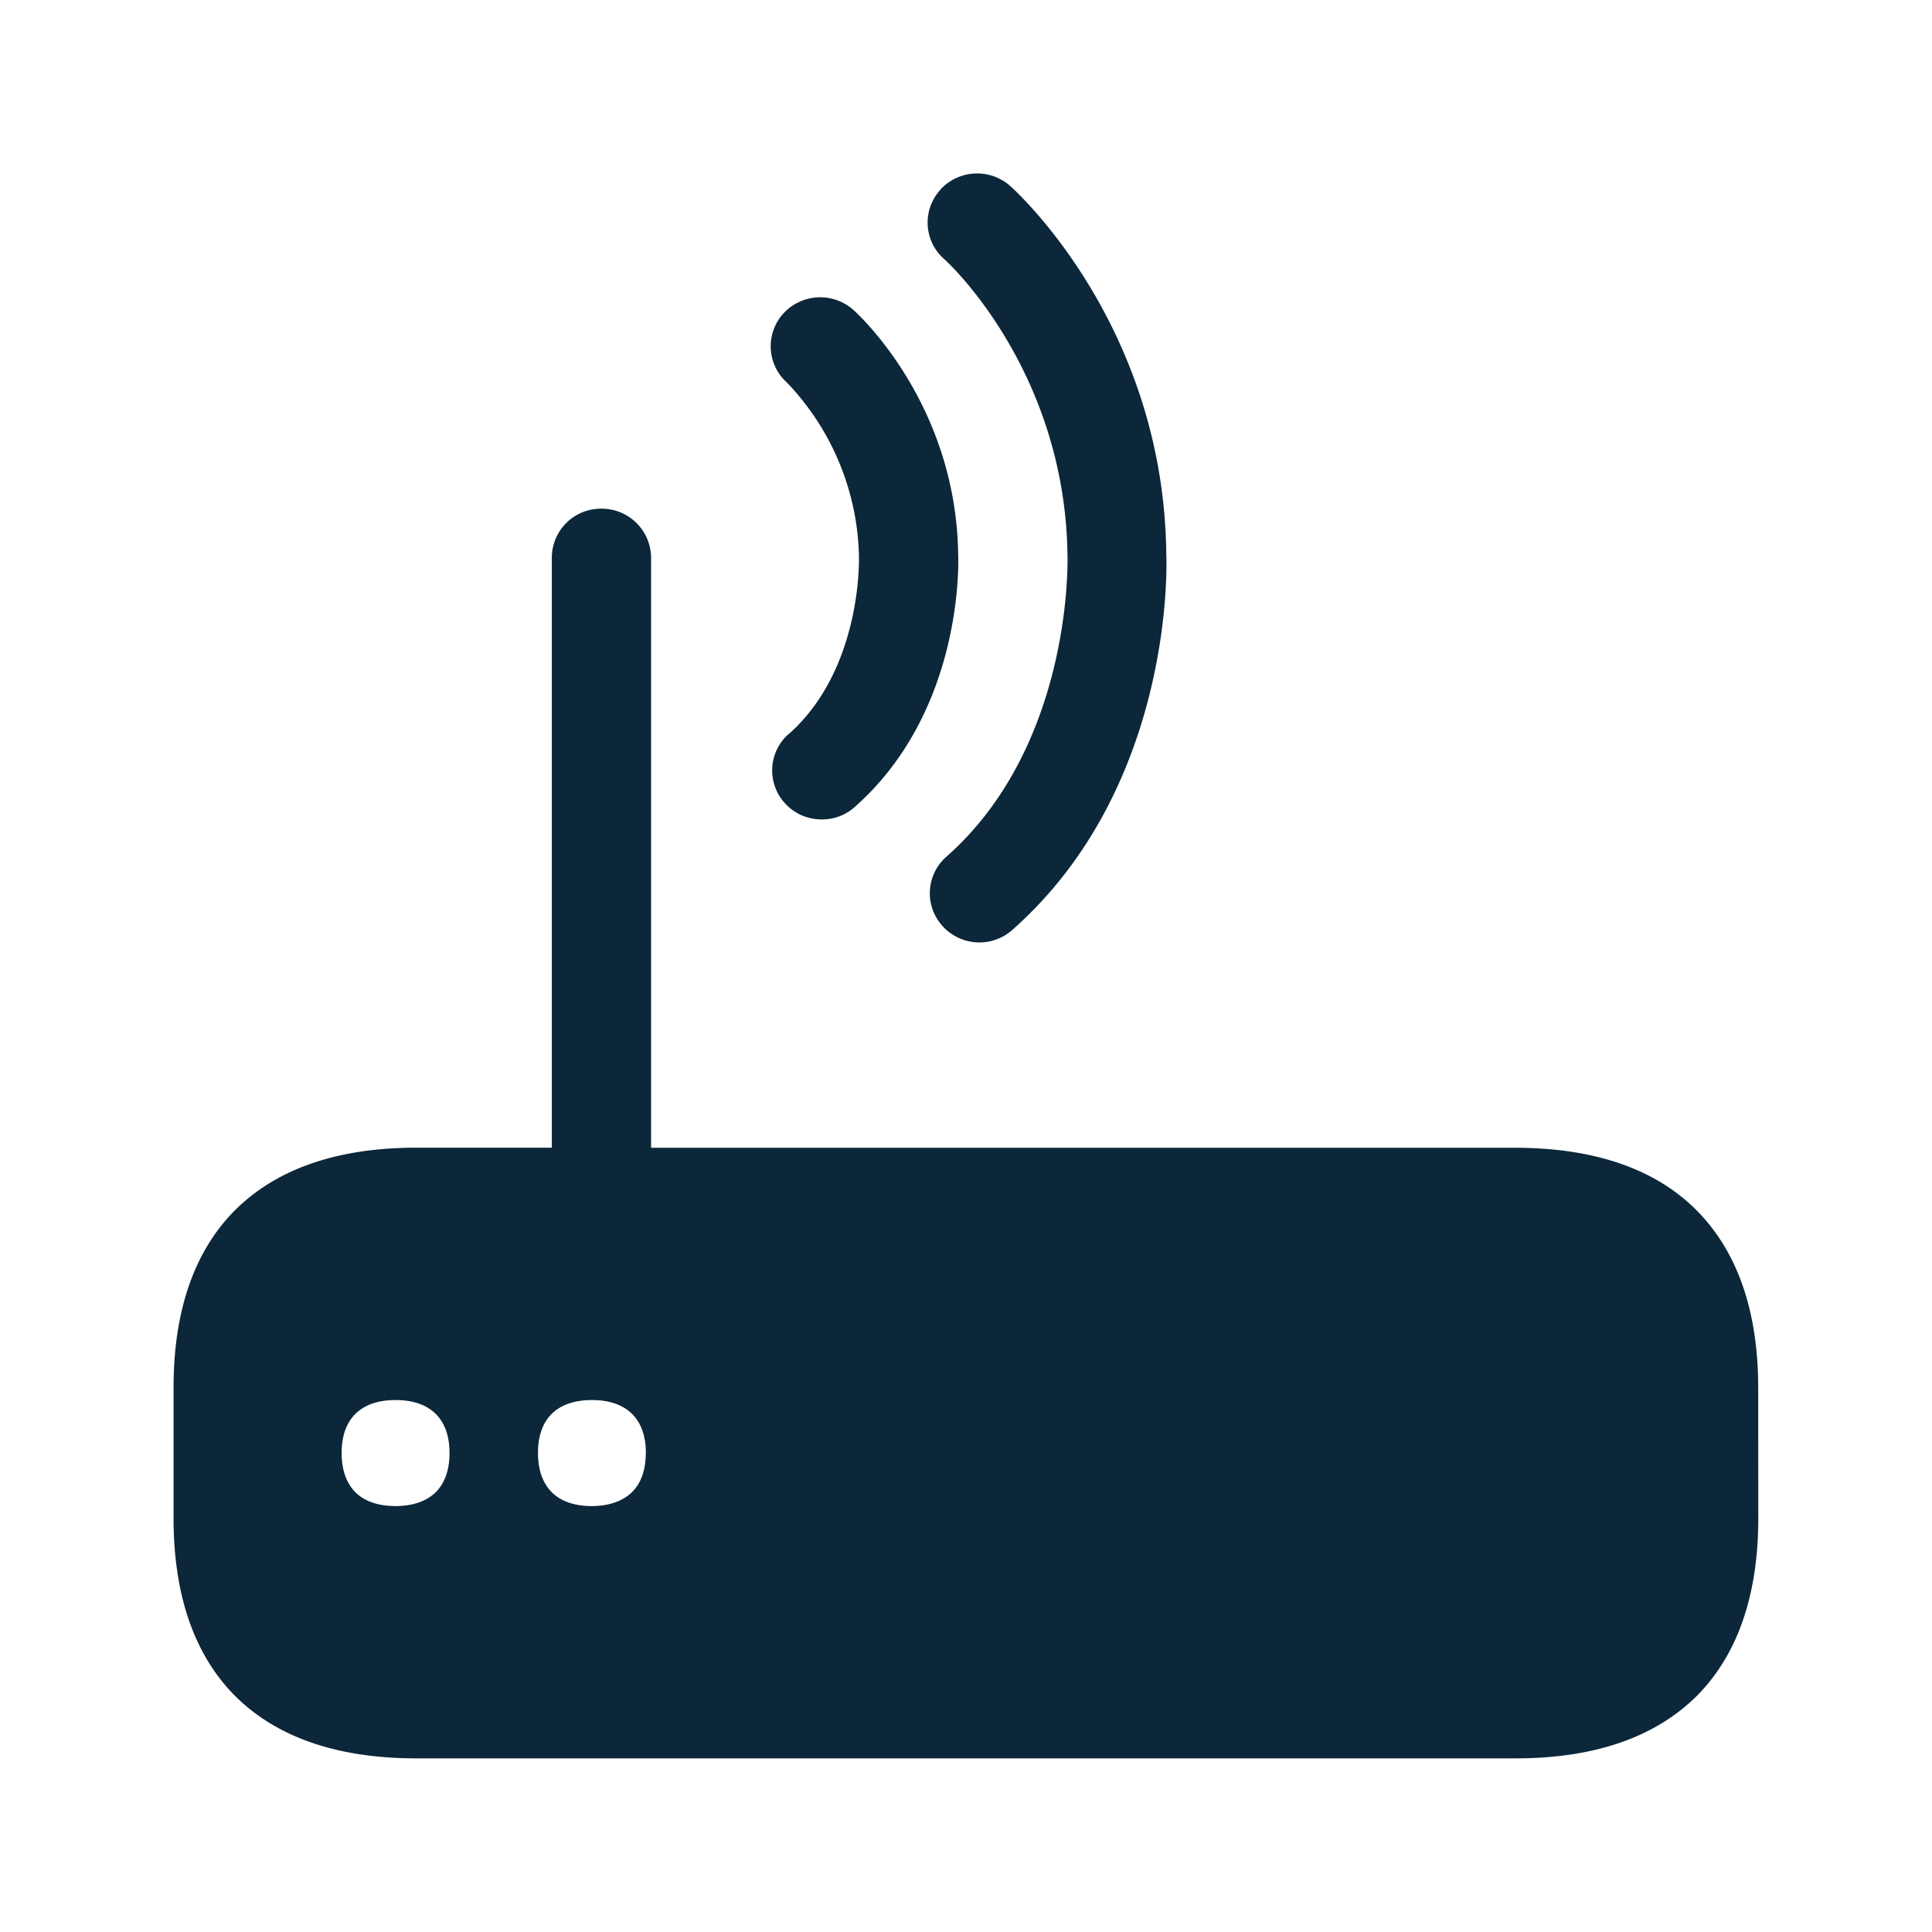 <svg xmlns="http://www.w3.org/2000/svg" width="24" height="24" fill="none"><path fill="#0B2739" d="M13.261 6.91c-.025-2.33-1.518-3.683-1.535-3.694a.603.603 0 0 1-.05-.852q.005-.004.005-.008a.62.62 0 0 1 .869-.045c.078.07 1.907 1.731 1.938 4.569.006.098.104 2.89-1.913 4.672a.616.616 0 0 1-.868-.05.604.604 0 0 1 .044-.855l.006-.005c1.549-1.368 1.506-3.635 1.504-3.729zm-2.59.026a3.22 3.22 0 0 0-.893-2.181l-.001-.001a.606.606 0 0 1-.05-.855l.005-.005a.62.62 0 0 1 .868-.045c.053.047 1.283 1.162 1.303 3.053.002.059.07 1.927-1.286 3.123a.6.6 0 0 1-.409.154.61.61 0 0 1-.46-.204.603.603 0 0 1 .043-.852q.003-.005.008-.005c.892-.79.872-2.128.871-2.18zM8.022 18.05c0 .216-.061.376-.17.485-.118.115-.292.174-.5.174-.21 0-.383-.056-.5-.174-.107-.11-.169-.269-.169-.485 0-.45.263-.658.67-.658.406 0 .67.21.67.658m-2.608.485c-.117.115-.291.174-.501.174s-.384-.056-.502-.174c-.106-.11-.168-.269-.168-.485 0-.45.264-.658.67-.658s.67.21.67.658c0 .216-.062.376-.169.485m16.426-1.294c0-.944-.252-1.675-.745-2.185-.513-.53-1.277-.795-2.263-.798H8.088v-7.33a.613.613 0 0 0-.617-.609.61.61 0 0 0-.616.608v7.33H5.17c-.992 0-1.754.27-2.27.796-.495.51-.744 1.244-.744 2.185v1.622c0 .941.25 1.678.745 2.188.515.526 1.277.795 2.269.795h13.658c.992 0 1.753-.269 2.269-.795.493-.507.745-1.244.745-2.185z"/></svg>